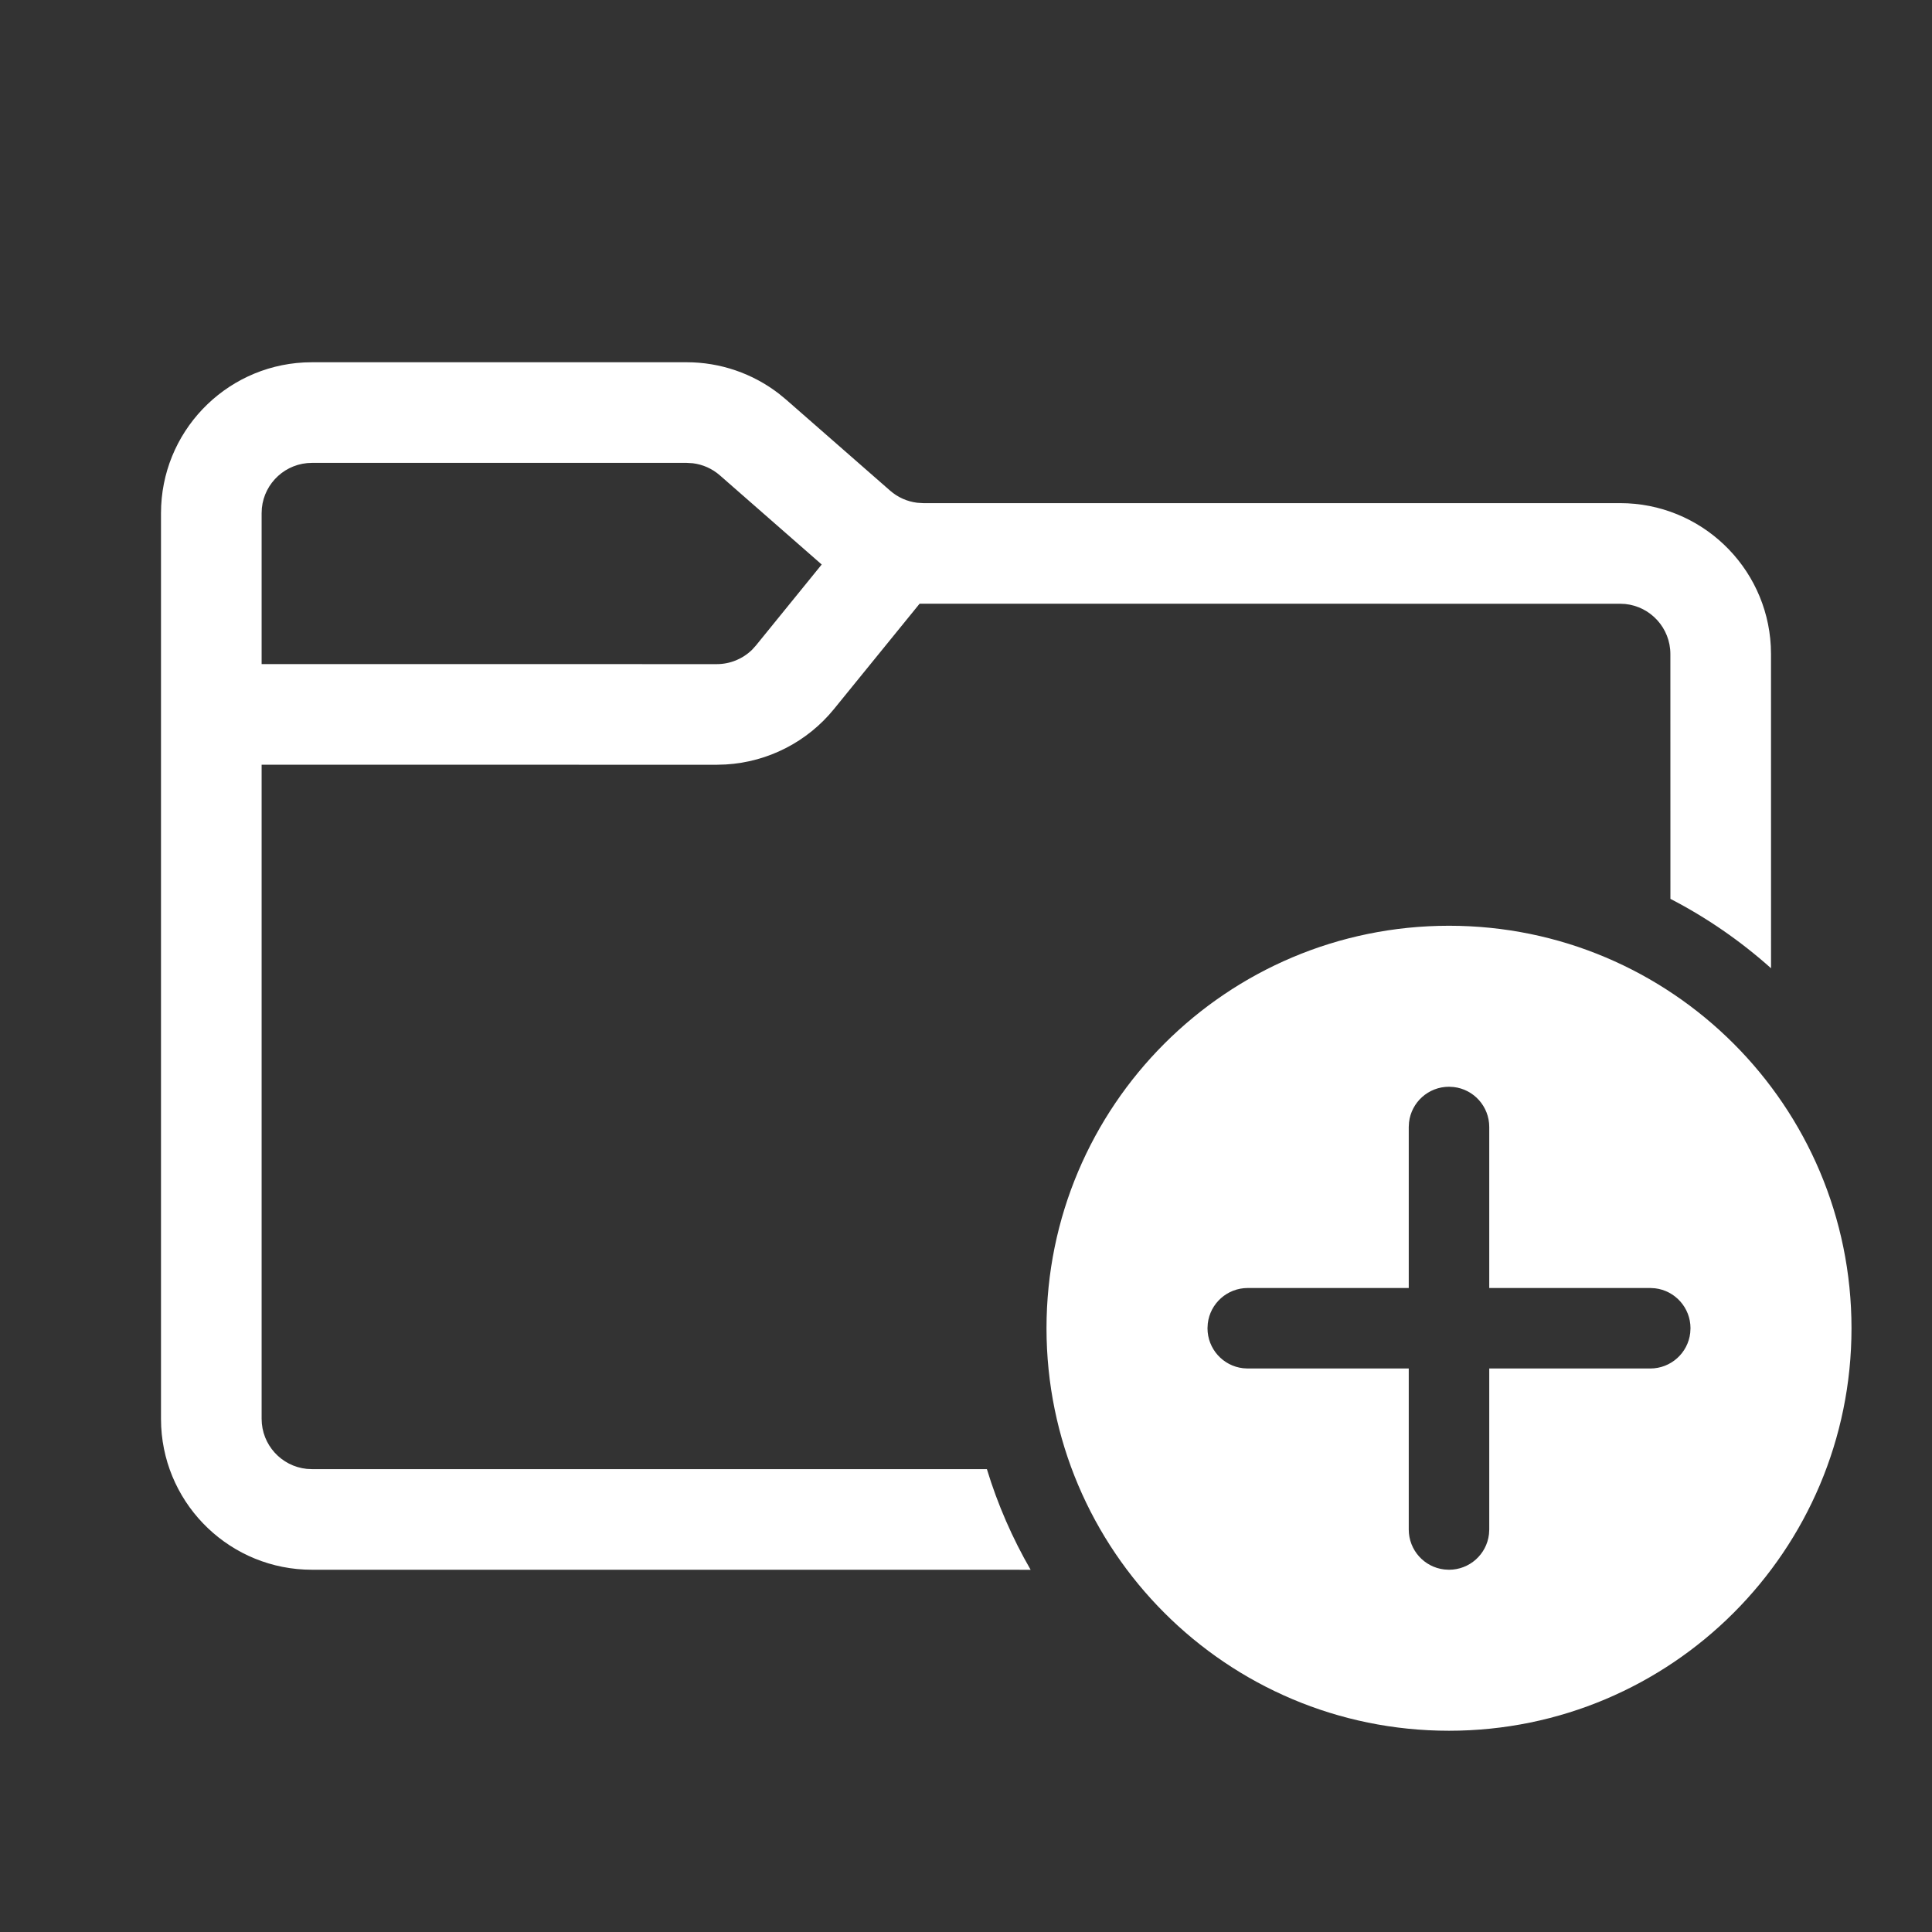 <svg width="800px" height="800px" viewBox="0 0 48 48" version="1.1" xmlns="http://www.w3.org/2000/svg" xmlns:xlink="http://www.w3.org/1999/xlink">
    <rect x="0" y="0" width="48" height="48" fill="#333333" stroke="none"/>
    <title>ic_fluent_folder_add_48_regular</title>
    <desc>Created with Sketch.</desc>
    <g id="🔍-Product-Icons" stroke="none" stroke-width="1" fill="none" fill-rule="evenodd">
        <g id="ic_fluent_folder_add_48_regular" fill="#fff" fill-rule="nonzero">
            <path d="M17.061,9 C17.893,9 18.7,9.277 19.355,9.784 L19.53,9.928 L22.116,12.191 C22.306,12.357 22.541,12.461 22.789,12.491 L22.939,12.5 L40.25,12.5 C42.254,12.5 43.891,14.072 43.995,16.051 L44,16.25 L44.001,24.056 C43.247,23.382 42.408,22.801 41.501,22.332 L41.5,16.25 C41.5,15.603 41.008,15.07 40.378,15.006 L40.25,15 L22.847,14.999 L20.721,17.615 C20.056,18.433 19.08,18.931 18.035,18.993 L17.81,19 L6.5,18.999 L6.5,35.25 C6.5,35.897 6.992,36.43 7.622,36.494 L7.75,36.5 L24.519,36.5 C24.787,37.381 25.154,38.219 25.606,39.001 L7.75,39 C5.746,39 4.109,37.428 4.005,35.449 L4,35.25 L4,12.75 C4,10.746 5.572,9.109 7.551,9.005 L7.75,9 L17.061,9 Z M17.061,11.5 L7.75,11.5 C7.103,11.5 6.57,11.992 6.506,12.622 L6.5,12.75 L6.5,16.499 L17.81,16.5 C18.139,16.5 18.453,16.37 18.686,16.142 L18.78,16.038 L20.415,14.025 L17.884,11.809 C17.694,11.643 17.459,11.539 17.211,11.509 L17.061,11.5 Z M36,23 C41.523,23 46,27.477 46,33 C46,38.523 41.523,43 36,43 C30.477,43 26,38.523 26,33 C26,27.477 30.477,23 36,23 Z M36,27 C35.487,27 35.064,27.386 35.007,27.883 L35,28 L35,32 L31,32 C30.487,32 30.064,32.386 30.007,32.883 L30,33 C30,33.513 30.386,33.936 30.883,33.993 L31,34 L35,34 L35,38 C35,38.513 35.386,38.936 35.883,38.993 L36,39 C36.513,39 36.936,38.614 36.993,38.117 L37,38 L37,34 L41,34 C41.513,34 41.936,33.614 41.993,33.117 L42,33 C42,32.487 41.614,32.064 41.117,32.007 L41,32 L37,32 L37,28 C37,27.487 36.614,27.064 36.117,27.007 L36,27 Z" id="🎨-Color">
</path>
        </g>
    </g>
</svg>